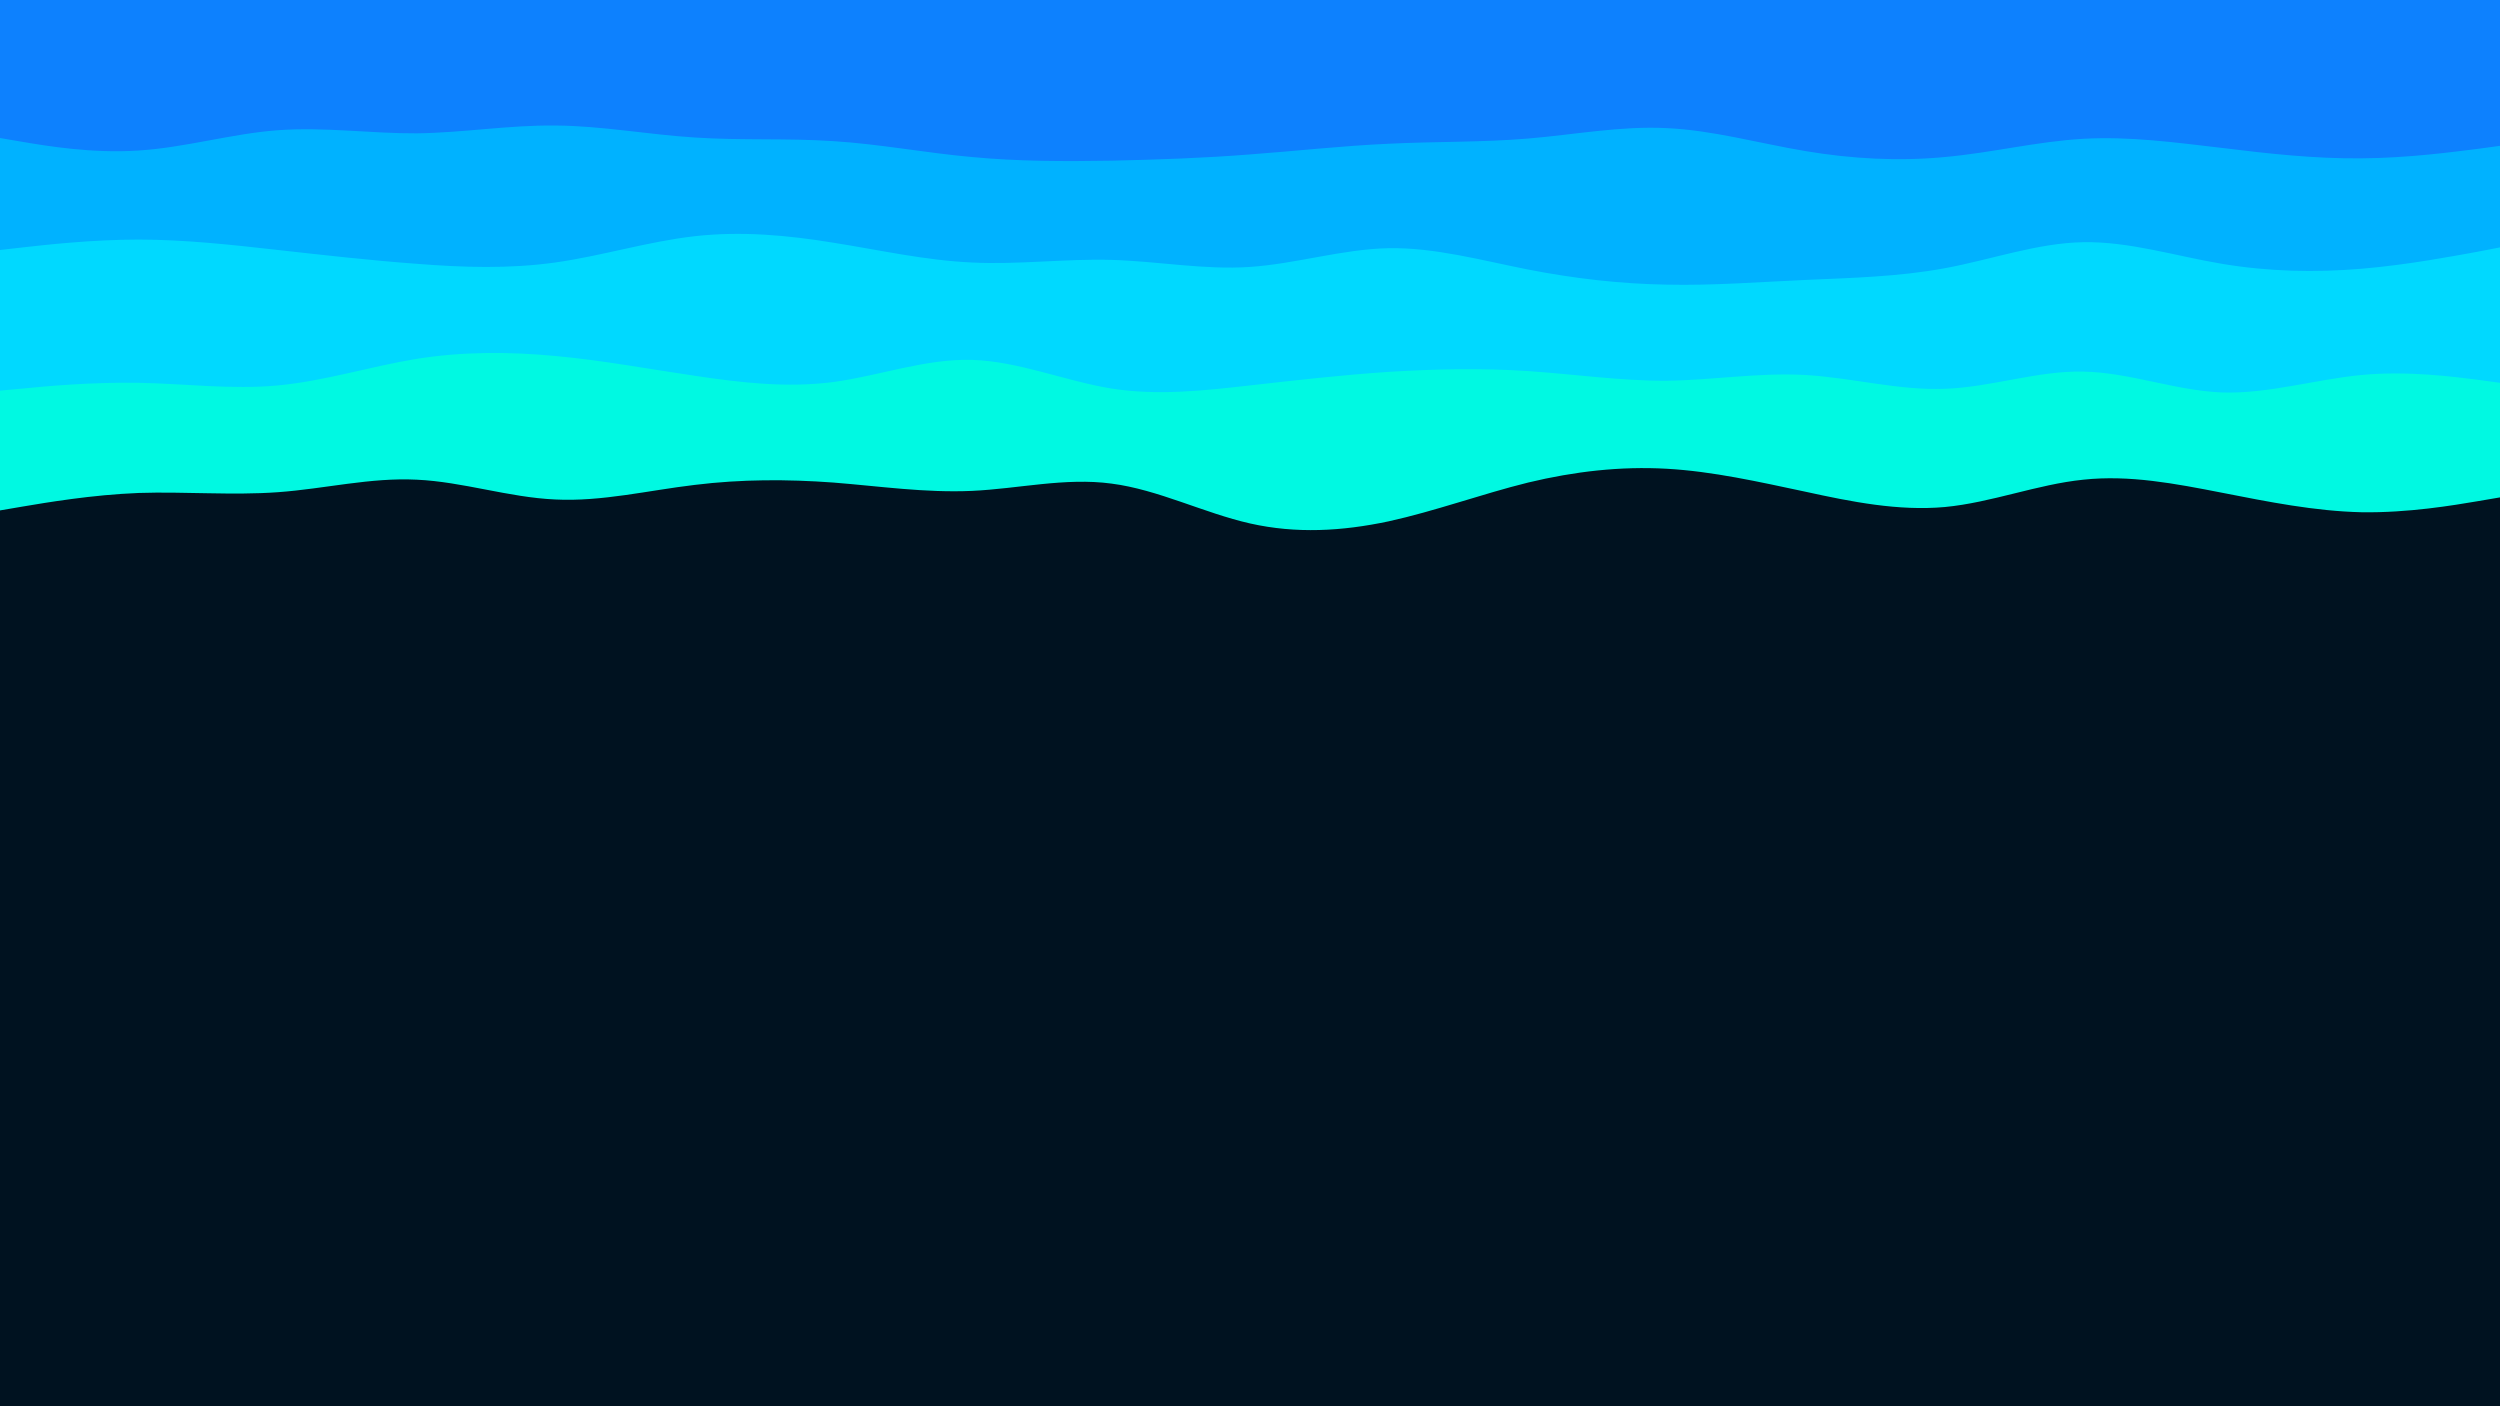 <svg id="visual" viewBox="0 0 960 540" width="960" height="540" xmlns="http://www.w3.org/2000/svg" xmlns:xlink="http://www.w3.org/1999/xlink" version="1.1"><rect x="0" y="0" width="960" height="540" fill="#001220"></rect><path d="M0 196L8.8 194.5C17.7 193 35.3 190 53.2 189.3C71 188.7 89 190.3 106.8 189C124.7 187.7 142.3 183.3 160 184.2C177.7 185 195.3 191 213.2 191.8C231 192.7 249 188.3 266.8 186.2C284.7 184 302.3 184 320 185.3C337.7 186.7 355.3 189.3 373.2 188.5C391 187.7 409 183.3 426.8 185.7C444.7 188 462.3 197 480 201C497.7 205 515.3 204 533.2 200.2C551 196.3 569 189.7 586.8 185.3C604.7 181 622.3 179 640 180C657.7 181 675.3 185 693.2 188.8C711 192.7 729 196.3 746.8 194.7C764.7 193 782.3 186 800 184.2C817.7 182.3 835.3 185.7 853.2 189.2C871 192.7 889 196.3 906.8 196.7C924.7 197 942.3 194 951.2 192.5L960 191L960 0L951.2 0C942.3 0 924.7 0 906.8 0C889 0 871 0 853.2 0C835.3 0 817.7 0 800 0C782.3 0 764.7 0 746.8 0C729 0 711 0 693.2 0C675.3 0 657.7 0 640 0C622.3 0 604.7 0 586.8 0C569 0 551 0 533.2 0C515.3 0 497.7 0 480 0C462.3 0 444.7 0 426.8 0C409 0 391 0 373.2 0C355.3 0 337.7 0 320 0C302.3 0 284.7 0 266.8 0C249 0 231 0 213.2 0C195.3 0 177.7 0 160 0C142.3 0 124.7 0 106.8 0C89 0 71 0 53.2 0C35.3 0 17.7 0 8.8 0L0 0Z" fill="#00f9e2"></path><path d="M0 150L8.8 149.2C17.7 148.3 35.3 146.7 53.2 147C71 147.3 89 149.7 106.8 148C124.7 146.3 142.3 140.7 160 137.8C177.7 135 195.3 135 213.2 136.7C231 138.3 249 141.7 266.8 144.3C284.7 147 302.3 149 320 146.7C337.7 144.3 355.3 137.7 373.2 138.2C391 138.7 409 146.3 426.8 149.2C444.7 152 462.3 150 480 148C497.7 146 515.3 144 533.2 142.8C551 141.7 569 141.3 586.8 142.5C604.7 143.7 622.3 146.3 640 146.2C657.7 146 675.3 143 693.2 144C711 145 729 150 746.8 149.3C764.7 148.7 782.3 142.3 800 142.7C817.7 143 835.3 150 853.2 150.7C871 151.3 889 145.7 906.8 144C924.7 142.3 942.3 144.7 951.2 145.8L960 147L960 0L951.2 0C942.3 0 924.7 0 906.8 0C889 0 871 0 853.2 0C835.3 0 817.7 0 800 0C782.3 0 764.7 0 746.8 0C729 0 711 0 693.2 0C675.3 0 657.7 0 640 0C622.3 0 604.7 0 586.8 0C569 0 551 0 533.2 0C515.3 0 497.7 0 480 0C462.3 0 444.7 0 426.8 0C409 0 391 0 373.2 0C355.3 0 337.7 0 320 0C302.3 0 284.7 0 266.8 0C249 0 231 0 213.2 0C195.3 0 177.7 0 160 0C142.3 0 124.7 0 106.8 0C89 0 71 0 53.2 0C35.3 0 17.7 0 8.8 0L0 0Z" fill="#00d9ff"></path><path d="M0 96L8.8 95C17.7 94 35.3 92 53.2 92C71 92 89 94 106.8 96C124.7 98 142.3 100 160 101.3C177.7 102.7 195.3 103.3 213.2 100.8C231 98.3 249 92.7 266.8 90.7C284.7 88.7 302.3 90.3 320 93.2C337.7 96 355.3 100 373.2 100.8C391 101.7 409 99.3 426.8 99.8C444.7 100.3 462.3 103.7 480 102.5C497.7 101.3 515.3 95.7 533.2 95.3C551 95 569 100 586.8 103.5C604.7 107 622.3 109 640 109.3C657.7 109.7 675.3 108.3 693.2 107.5C711 106.7 729 106.3 746.8 103C764.7 99.7 782.3 93.3 800 93C817.7 92.7 835.3 98.3 853.2 101.3C871 104.3 889 104.7 906.8 103.2C924.7 101.7 942.3 98.3 951.2 96.7L960 95L960 0L951.2 0C942.3 0 924.7 0 906.8 0C889 0 871 0 853.2 0C835.3 0 817.7 0 800 0C782.3 0 764.7 0 746.8 0C729 0 711 0 693.2 0C675.3 0 657.7 0 640 0C622.3 0 604.7 0 586.8 0C569 0 551 0 533.2 0C515.3 0 497.7 0 480 0C462.3 0 444.7 0 426.8 0C409 0 391 0 373.2 0C355.3 0 337.7 0 320 0C302.3 0 284.7 0 266.8 0C249 0 231 0 213.2 0C195.3 0 177.7 0 160 0C142.3 0 124.7 0 106.8 0C89 0 71 0 53.2 0C35.3 0 17.7 0 8.8 0L0 0Z" fill="#00b2ff"></path><path d="M0 53L8.8 54.5C17.7 56 35.3 59 53.2 57.8C71 56.7 89 51.3 106.8 50C124.7 48.7 142.3 51.3 160 51.2C177.7 51 195.3 48 213.2 48.2C231 48.3 249 51.7 266.8 52.8C284.7 54 302.3 53 320 54.2C337.7 55.3 355.3 58.7 373.2 60.3C391 62 409 62 426.8 61.7C444.7 61.3 462.3 60.7 480 59.3C497.7 58 515.3 56 533.2 55.2C551 54.3 569 54.7 586.8 53.2C604.7 51.7 622.3 48.3 640 49.2C657.7 50 675.3 55 693.2 58C711 61 729 62 746.8 60.3C764.7 58.7 782.3 54.3 800 53.3C817.7 52.3 835.3 54.7 853.2 56.8C871 59 889 61 906.8 60.8C924.7 60.7 942.3 58.3 951.2 57.2L960 56L960 0L951.2 0C942.3 0 924.7 0 906.8 0C889 0 871 0 853.2 0C835.3 0 817.7 0 800 0C782.3 0 764.7 0 746.8 0C729 0 711 0 693.2 0C675.3 0 657.7 0 640 0C622.3 0 604.7 0 586.8 0C569 0 551 0 533.2 0C515.3 0 497.7 0 480 0C462.3 0 444.7 0 426.8 0C409 0 391 0 373.2 0C355.3 0 337.7 0 320 0C302.3 0 284.7 0 266.8 0C249 0 231 0 213.2 0C195.3 0 177.7 0 160 0C142.3 0 124.7 0 106.8 0C89 0 71 0 53.2 0C35.3 0 17.7 0 8.8 0L0 0Z" fill="#0d81fe"></path></svg>